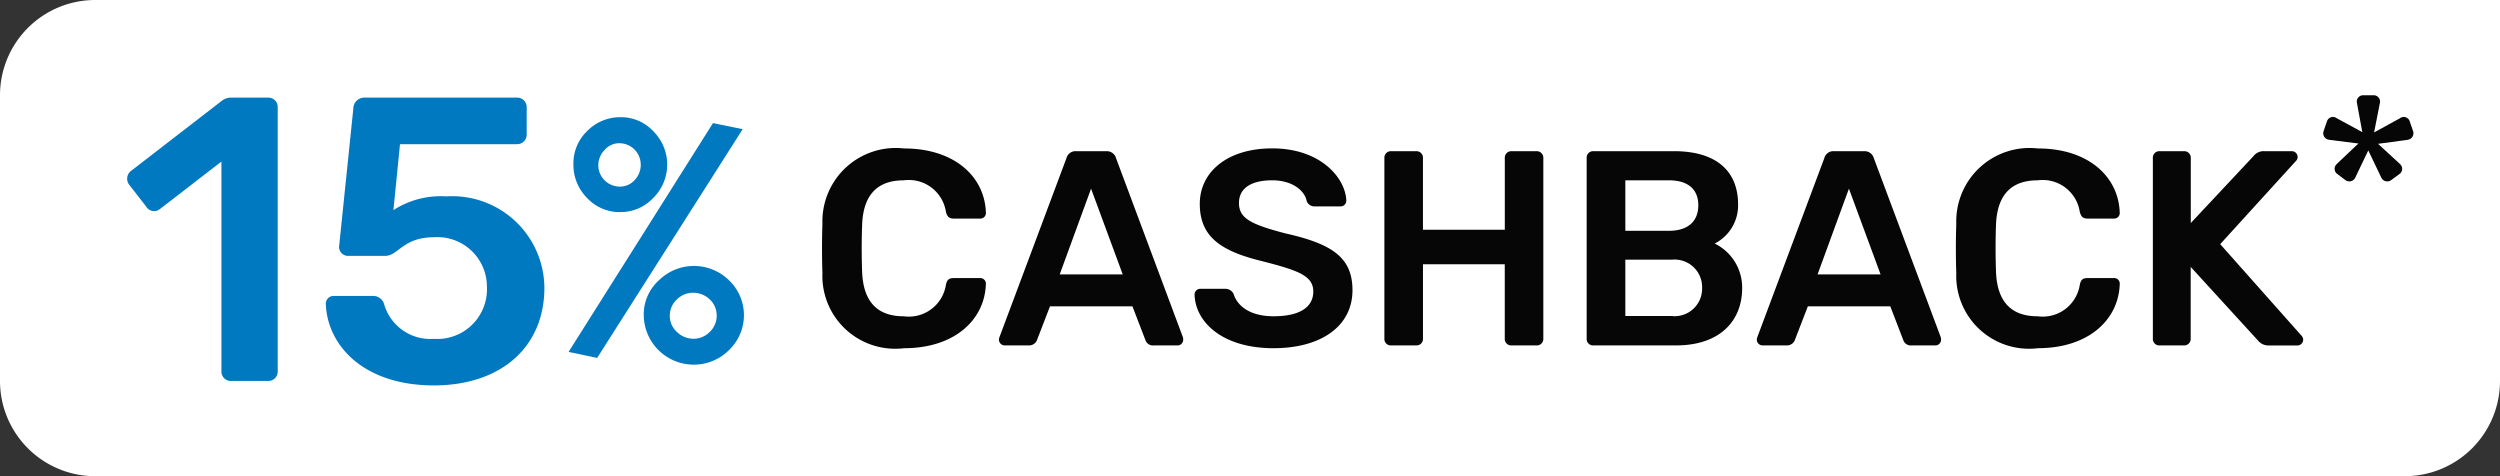 <svg xmlns="http://www.w3.org/2000/svg" width="105" height="20" viewBox="0 0 105 20">
  <rect x="0" y="0" width="105" height="20" fill="#333333" stroke="none"/>
  <g id="Group_468" data-name="Group 468" transform="translate(-5178 4858)">
    <g id="Group_460" data-name="Group 460" transform="translate(5178 -4864.138)">
      <path id="Rectangle_1499" data-name="Rectangle 1499" d="M4,6.138H105v16a4,4,0,0,1-4,4H4a4,4,0,0,1-4-4v-12A4,4,0,0,1,4,6.138Z" fill="#fff"/>
    </g>
    <g id="Group_461" data-name="Group 461" transform="translate(616.55 -161.88)">
      <path id="Path_218" data-name="Path 218" d="M89.774,45.361l-1.2-.253L94.638,35.5l1.248.253Zm.976-6.123a1.869,1.869,0,0,1-1.4-.595,1.969,1.969,0,0,1-.574-1.416,1.886,1.886,0,0,1,.584-1.4,1.94,1.94,0,0,1,1.405-.576,1.852,1.852,0,0,1,1.376.6,1.969,1.969,0,0,1-.011,2.791,1.877,1.877,0,0,1-1.385.595m-.041-2.894a.819.819,0,0,0-.618.285.92.92,0,0,0-.265.639.905.905,0,0,0,.9.9.828.828,0,0,0,.628-.275.92.92,0,0,0,.255-.648.9.9,0,0,0-.9-.9m3.111,9.3a2.1,2.1,0,0,1-2.085-2.092,1.93,1.93,0,0,1,.634-1.447,2.1,2.1,0,0,1,2.951,0,2.026,2.026,0,0,1-.01,2.933,2.084,2.084,0,0,1-1.489.606M93.8,42.625a.954.954,0,0,0-.683.286.92.92,0,0,0-.293.68.906.906,0,0,0,.3.68.983.983,0,0,0,.694.285.951.951,0,0,0,.683-.285.93.93,0,0,0,.293-.679.919.919,0,0,0-.293-.69,1,1,0,0,0-.7-.276" transform="translate(4496.757 -4726.449)" fill="#0079c1"/>
      <path id="Path_366" data-name="Path 366" d="M3.709,0H5.256a.393.393,0,0,0,.408-.408V-11.492a.393.393,0,0,0-.408-.408H3.76a.651.651,0,0,0-.425.119L-.473-8.84a.415.415,0,0,0-.1.6l.714.918a.386.386,0,0,0,.578.1L3.3-9.214V-.408A.393.393,0,0,0,3.709,0Zm8.514.187c2.805,0,4.641-1.6,4.641-4.1A3.87,3.87,0,0,0,12.75-7.752a3.658,3.658,0,0,0-2.227.578L10.8-9.945h4.913a.4.4,0,0,0,.408-.408v-1.139a.4.4,0,0,0-.408-.408H9.316a.46.46,0,0,0-.476.459l-.6,5.814a.377.377,0,0,0,.374.374h1.564c.544,0,.748-.782,2.04-.782A2.079,2.079,0,0,1,14.45-3.961a2.086,2.086,0,0,1-2.227,2.193A2.019,2.019,0,0,1,10.132-3.23a.483.483,0,0,0-.51-.34H8.041a.326.326,0,0,0-.357.34C7.752-1.479,9.282.187,12.223.187Z" transform="translate(4567.45 -4680.12)" fill="#0079c1"/>
    </g>
    <path id="Path_284" data-name="Path 284" d="M3.969,1.325c2.121,0,3.392-1.189,3.438-2.7a.232.232,0,0,0-.245-.245H6.055c-.186,0-.28.058-.326.28A1.577,1.577,0,0,1,3.957-.016c-1.049,0-1.7-.548-1.748-1.876q-.035-1,0-1.958c.047-1.329.7-1.876,1.748-1.876A1.575,1.575,0,0,1,5.729-4.4c.058.21.14.28.326.28H7.163a.232.232,0,0,0,.245-.245c-.047-1.515-1.317-2.7-3.438-2.7A3.081,3.081,0,0,0,.542-3.908c-.023.664-.023,1.445,0,2.075A3.058,3.058,0,0,0,3.969,1.325ZM8.2,1.208H9.214A.353.353,0,0,0,9.552.987L10.1-.435h3.462L14.109.987a.329.329,0,0,0,.338.221h1.014a.237.237,0,0,0,.233-.245.36.36,0,0,0-.012-.1L12.873-6.659a.4.4,0,0,0-.408-.291H11.2a.391.391,0,0,0-.408.291L7.978.859a.433.433,0,0,0-.023.1A.246.246,0,0,0,8.2,1.208Zm2.308-2.984,1.317-3.6,1.329,3.6Zm8.986,3.1c1.97,0,3.31-.909,3.31-2.436,0-1.375-.851-1.946-2.832-2.389-1.41-.373-1.935-.618-1.935-1.27s.548-.956,1.4-.956c.8,0,1.352.4,1.445.874a.343.343,0,0,0,.338.221H22.3a.239.239,0,0,0,.245-.245c-.035-.944-1.072-2.191-3.112-2.191-1.888,0-3.042.991-3.042,2.331,0,1.4.909,1.993,2.646,2.413,1.492.385,2.121.606,2.121,1.27,0,.641-.548,1.037-1.667,1.037-1.049,0-1.538-.478-1.678-.932a.383.383,0,0,0-.361-.221H16.417a.239.239,0,0,0-.245.245C16.207.229,17.337,1.325,19.494,1.325Zm4.93-.117h1.061a.269.269,0,0,0,.28-.28V-2.2H29.2V.928a.269.269,0,0,0,.28.28h1.049a.272.272,0,0,0,.291-.28V-6.659a.275.275,0,0,0-.291-.291H29.482a.272.272,0,0,0-.28.291v3.007H25.764V-6.659a.272.272,0,0,0-.28-.291H24.424a.272.272,0,0,0-.28.291V.928A.269.269,0,0,0,24.424,1.208Zm8.5,0h3.473c1.807,0,2.774-1,2.774-2.413a2.057,2.057,0,0,0-1.154-1.865A1.8,1.8,0,0,0,39-4.713c0-1.329-.828-2.238-2.7-2.238H32.92a.272.272,0,0,0-.28.291V.928A.269.269,0,0,0,32.92,1.208Zm1.34-4.814V-5.727h1.83c.828,0,1.235.4,1.235,1.049s-.408,1.072-1.235,1.072Zm0,3.578V-2.393h1.946A1.159,1.159,0,0,1,37.489-1.2,1.156,1.156,0,0,1,36.207-.027ZM40.03,1.208h1.014a.353.353,0,0,0,.338-.221l.548-1.422h3.462L45.939.987a.329.329,0,0,0,.338.221h1.014a.237.237,0,0,0,.233-.245.359.359,0,0,0-.012-.1L44.7-6.659A.4.4,0,0,0,44.3-6.95h-1.27a.391.391,0,0,0-.408.291L39.808.859a.433.433,0,0,0-.023.1A.246.246,0,0,0,40.03,1.208Zm2.308-2.984,1.317-3.6,1.329,3.6Zm9.254,3.1c2.121,0,3.392-1.189,3.438-2.7a.232.232,0,0,0-.245-.245H53.678c-.186,0-.28.058-.326.28A1.577,1.577,0,0,1,51.58-.016c-1.049,0-1.7-.548-1.748-1.876q-.035-1,0-1.958c.047-1.329.7-1.876,1.748-1.876A1.575,1.575,0,0,1,53.351-4.4c.058.21.14.28.326.28h1.107a.232.232,0,0,0,.245-.245c-.047-1.515-1.317-2.7-3.438-2.7a3.081,3.081,0,0,0-3.427,3.159c-.023.664-.023,1.445,0,2.075A3.058,3.058,0,0,0,51.591,1.325Zm5.1-.117h1.026a.272.272,0,0,0,.291-.28V-2.09L60.834,1a.564.564,0,0,0,.455.21h1.2a.246.246,0,0,0,.245-.245.249.249,0,0,0-.058-.152L59.249-3.046l3.205-3.52a.224.224,0,0,0,.047-.14.246.246,0,0,0-.245-.245H61.1a.539.539,0,0,0-.455.21L58.013-3.932V-6.659a.275.275,0,0,0-.291-.291H56.7a.272.272,0,0,0-.28.291V.928A.269.269,0,0,0,56.7,1.208Zm7.832-6.93a.279.279,0,0,0,.361-.058c0-.012.023-.023.047-.082l.536-1.119.536,1.119c.023.058.047.07.047.082a.279.279,0,0,0,.361.058L66.79-6a.26.26,0,0,0,.058-.35c0-.012-.023-.035-.07-.082l-.9-.828L67.1-7.424l.093-.023a.277.277,0,0,0,.163-.326l-.152-.443a.264.264,0,0,0-.315-.163.291.291,0,0,0-.093.047l-1.084.594L65.95-8.95a.437.437,0,0,0,.012-.093.267.267,0,0,0-.256-.256h-.466a.267.267,0,0,0-.256.256.437.437,0,0,0,.012.093l.221,1.2-1.072-.583a.291.291,0,0,0-.093-.047.264.264,0,0,0-.315.163l-.152.443a.277.277,0,0,0,.163.326l.093.023,1.212.152-.886.839c-.047.047-.07.07-.07.082a.26.26,0,0,0,.058.35Z" transform="translate(5212 -4844.7)" fill="#050605"/>
  </g>
</svg>
